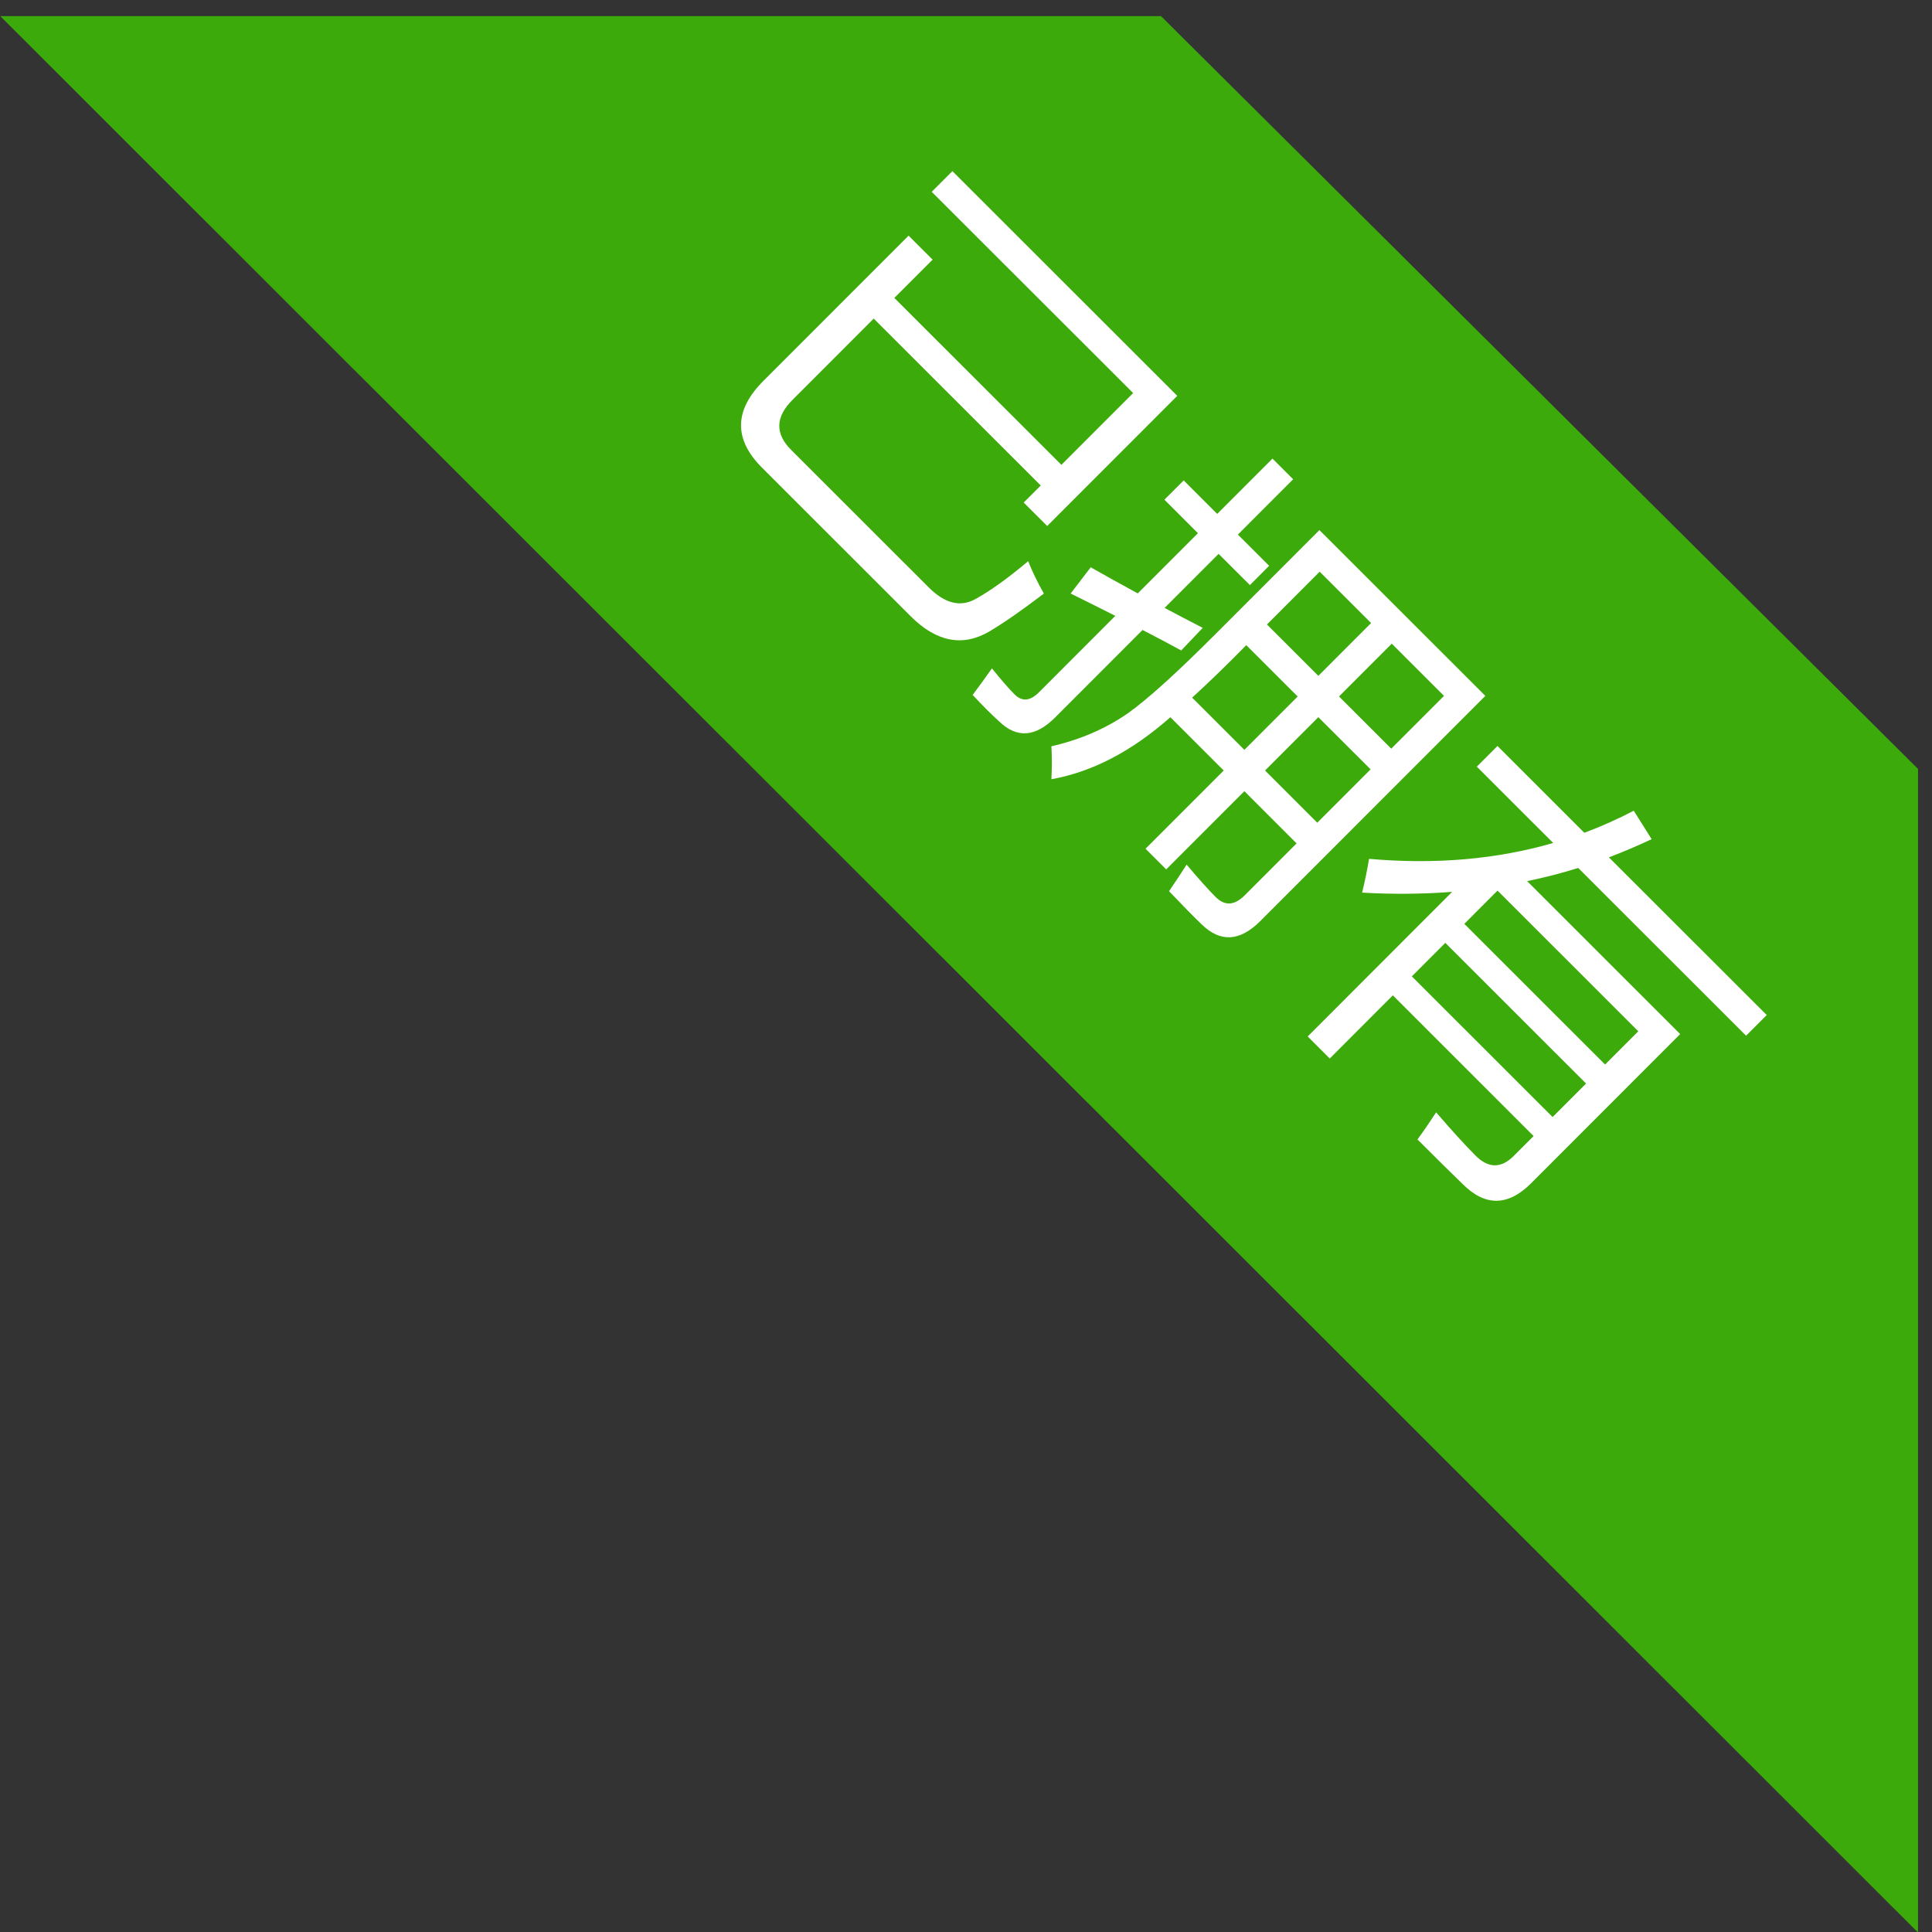 <svg 
 xmlns="http://www.w3.org/2000/svg"
 xmlns:xlink="http://www.w3.org/1999/xlink"
 width="43px" height="43px">
<rect width="100%" height="100%" fill="#333333" stroke="none"/>
<path fill-rule="evenodd"  fill="rgb(61, 170, 11)"
 d="M42.689,43.012 L42.689,17.114 L25.840,0.359 L0.006,0.359 L42.689,43.012 Z"/>
<path fill-rule="evenodd"  fill="rgb(255, 255, 255)"
 d="M39.322,22.592 L38.862,23.052 L35.126,19.318 C34.753,19.434 34.374,19.532 33.989,19.611 L37.395,23.015 L34.078,26.335 C33.564,26.849 33.057,26.855 32.555,26.354 C32.331,26.139 31.996,25.807 31.548,25.360 C31.668,25.198 31.807,24.997 31.964,24.757 C32.317,25.167 32.609,25.488 32.841,25.720 C33.127,26.006 33.411,26.008 33.692,25.726 L34.133,25.285 L31.000,22.153 L29.596,23.559 L29.105,23.068 L32.320,19.850 C31.669,19.900 31.001,19.906 30.316,19.867 C30.374,19.635 30.425,19.384 30.471,19.115 C31.940,19.245 33.306,19.127 34.569,18.762 L32.869,17.063 L33.329,16.603 L35.262,18.535 C35.639,18.394 36.006,18.230 36.362,18.044 L36.760,18.677 C36.447,18.825 36.130,18.959 35.809,19.082 L39.322,22.592 ZM32.168,20.985 L31.423,21.731 L34.556,24.862 L35.301,24.116 L32.168,20.985 ZM32.591,20.562 L35.724,23.693 L36.463,22.953 L33.330,19.822 L32.591,20.562 ZM26.746,20.574 C26.564,20.400 26.321,20.153 26.019,19.835 C26.164,19.623 26.294,19.426 26.410,19.244 C26.684,19.567 26.899,19.807 27.057,19.965 C27.260,20.168 27.475,20.155 27.703,19.927 L28.858,18.771 L27.696,17.609 L25.956,19.350 L25.496,18.890 L27.236,17.149 L26.049,15.963 C25.191,16.721 24.309,17.181 23.401,17.343 C23.414,17.090 23.414,16.846 23.401,16.610 C24.048,16.461 24.617,16.214 25.110,15.870 C25.541,15.563 26.185,14.981 27.042,14.123 L29.366,11.798 L33.059,15.488 L28.051,20.499 C27.596,20.955 27.161,20.980 26.746,20.574 ZM26.533,15.527 L27.696,16.689 L28.882,15.502 L27.738,14.359 C27.312,14.794 26.910,15.183 26.533,15.527 ZM29.372,12.724 L28.198,13.899 L29.342,15.042 L30.516,13.867 L29.372,12.724 ZM32.139,15.488 L30.976,14.326 L29.802,15.501 L30.965,16.663 L32.139,15.488 ZM30.505,17.123 L29.342,15.962 L28.156,17.149 L29.318,18.311 L30.505,17.123 ZM28.247,12.593 L27.819,13.022 L27.122,12.327 L25.920,13.530 C26.196,13.677 26.479,13.825 26.769,13.974 C26.582,14.168 26.423,14.336 26.290,14.477 C26.006,14.322 25.719,14.170 25.429,14.021 L23.482,15.970 C23.047,16.405 22.635,16.436 22.245,16.063 C22.083,15.918 21.884,15.720 21.648,15.467 C21.797,15.268 21.940,15.071 22.077,14.876 C22.288,15.137 22.456,15.330 22.580,15.454 C22.746,15.620 22.926,15.605 23.121,15.411 L24.823,13.707 C24.494,13.539 24.162,13.374 23.829,13.210 L24.276,12.626 C24.614,12.818 24.963,13.012 25.323,13.207 L26.662,11.867 L25.916,11.121 L26.345,10.692 L27.091,11.438 L28.321,10.207 L28.781,10.667 L27.551,11.898 L28.247,12.593 ZM22.784,11.185 L23.164,10.806 L19.446,7.091 L17.638,8.900 C17.257,9.281 17.247,9.652 17.607,10.012 L20.672,13.075 C21.029,13.431 21.372,13.518 21.704,13.336 C22.031,13.158 22.425,12.876 22.884,12.490 C22.976,12.722 23.092,12.962 23.233,13.211 C22.744,13.584 22.338,13.866 22.015,14.057 C21.422,14.401 20.840,14.287 20.268,13.715 L16.961,10.410 C16.327,9.777 16.337,9.132 16.991,8.477 L20.222,5.245 L20.757,5.779 L19.905,6.631 L23.623,10.346 L25.220,8.748 L20.737,4.269 L21.197,3.809 L26.202,8.810 L23.307,11.707 L22.784,11.185 Z"/>
</svg>